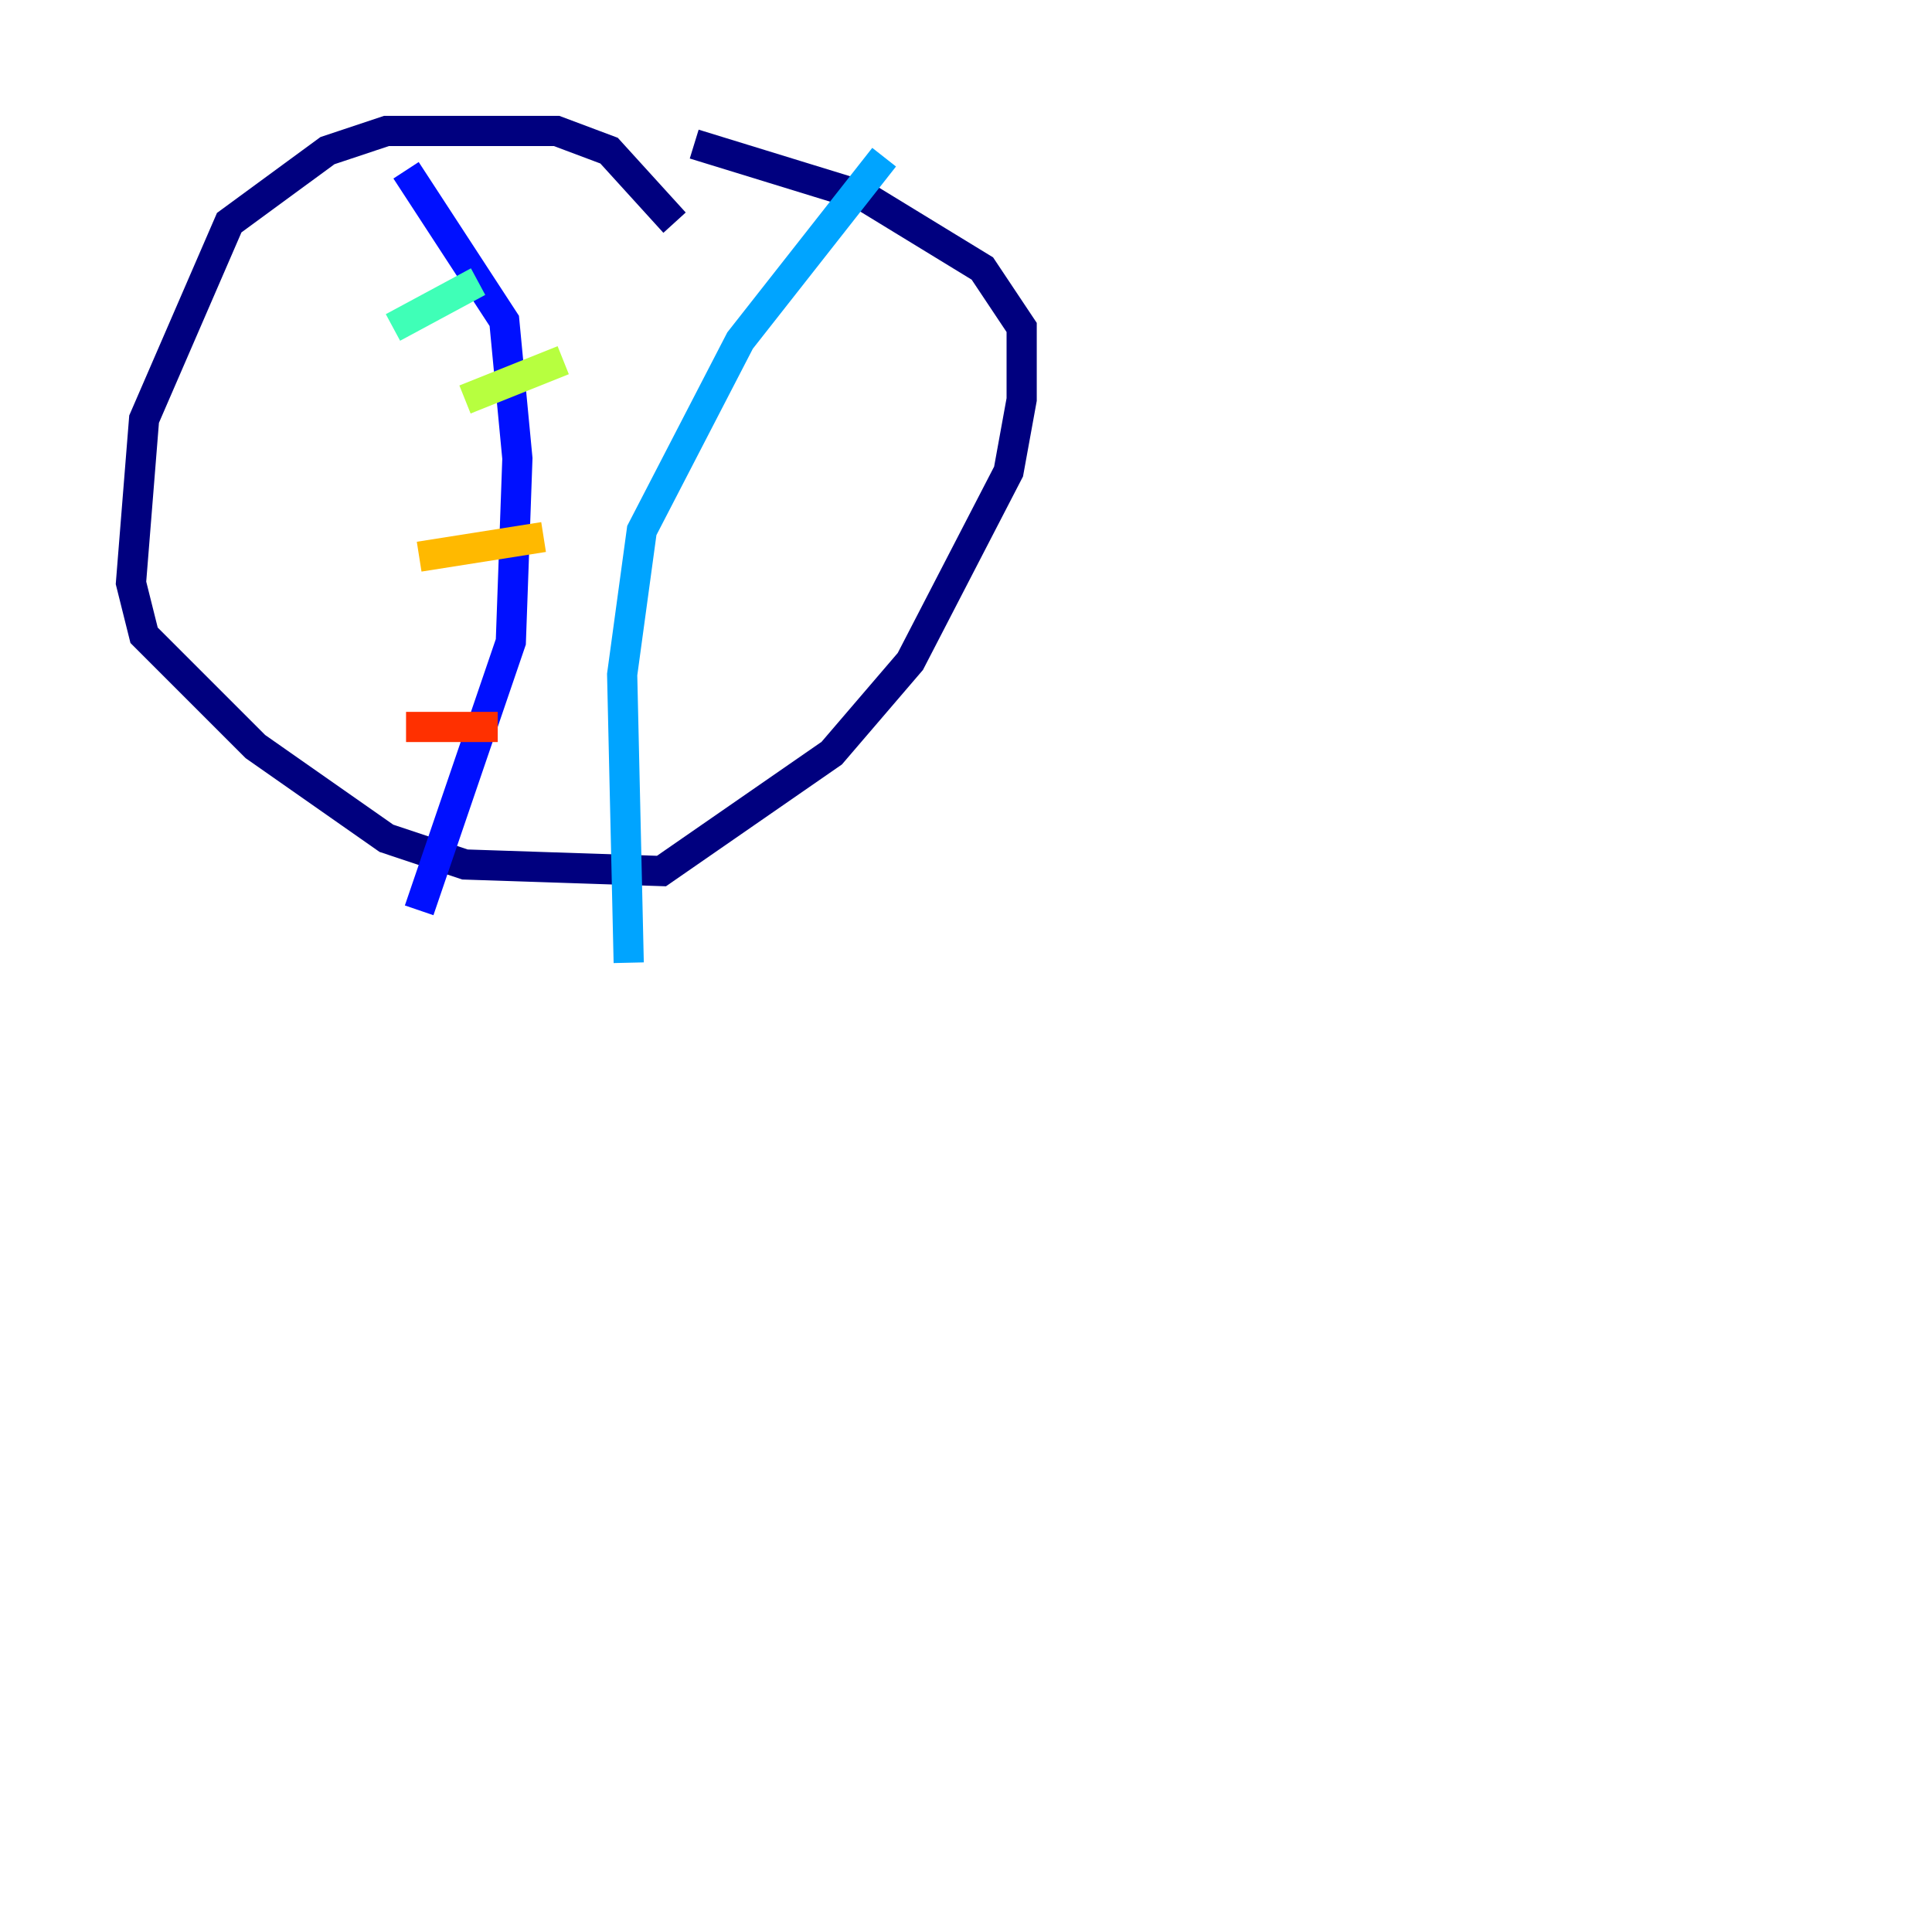 <?xml version="1.0" encoding="utf-8" ?>
<svg baseProfile="tiny" height="128" version="1.2" viewBox="0,0,128,128" width="128" xmlns="http://www.w3.org/2000/svg" xmlns:ev="http://www.w3.org/2001/xml-events" xmlns:xlink="http://www.w3.org/1999/xlink"><defs /><polyline fill="none" points="44.691,14.752 40.352,9.98 36.881,8.678 25.6,8.678 21.695,9.98 15.186,14.752 9.546,27.77 8.678,38.617 9.546,42.088 16.922,49.464 25.6,55.539 30.807,57.275 43.824,57.709 55.105,49.898 60.312,43.824 66.82,31.241 67.688,26.468 67.688,21.695 65.085,17.79 57.275,13.017 45.993,9.546" stroke="#00007f" stroke-width="2" /><polyline fill="none" points="26.902,11.281 33.41,21.261 34.278,30.373 33.844,42.522 27.77,60.312" stroke="#0010ff" stroke-width="2" /><polyline fill="none" points="58.576,10.414 49.031,22.563 42.522,35.146 41.22,44.691 41.654,63.783" stroke="#00a4ff" stroke-width="2" /><polyline fill="none" points="26.034,21.695 31.675,18.658" stroke="#3fffb7" stroke-width="2" /><polyline fill="none" points="30.807,26.468 37.315,23.864" stroke="#b7ff3f" stroke-width="2" /><polyline fill="none" points="27.77,36.881 36.014,35.58" stroke="#ffb900" stroke-width="2" /><polyline fill="none" points="26.902,48.163 32.976,48.163" stroke="#ff3000" stroke-width="2" /><polyline fill="none" points="32.108,119.322 32.108,119.322" stroke="#7f0000" stroke-width="2" /></svg>